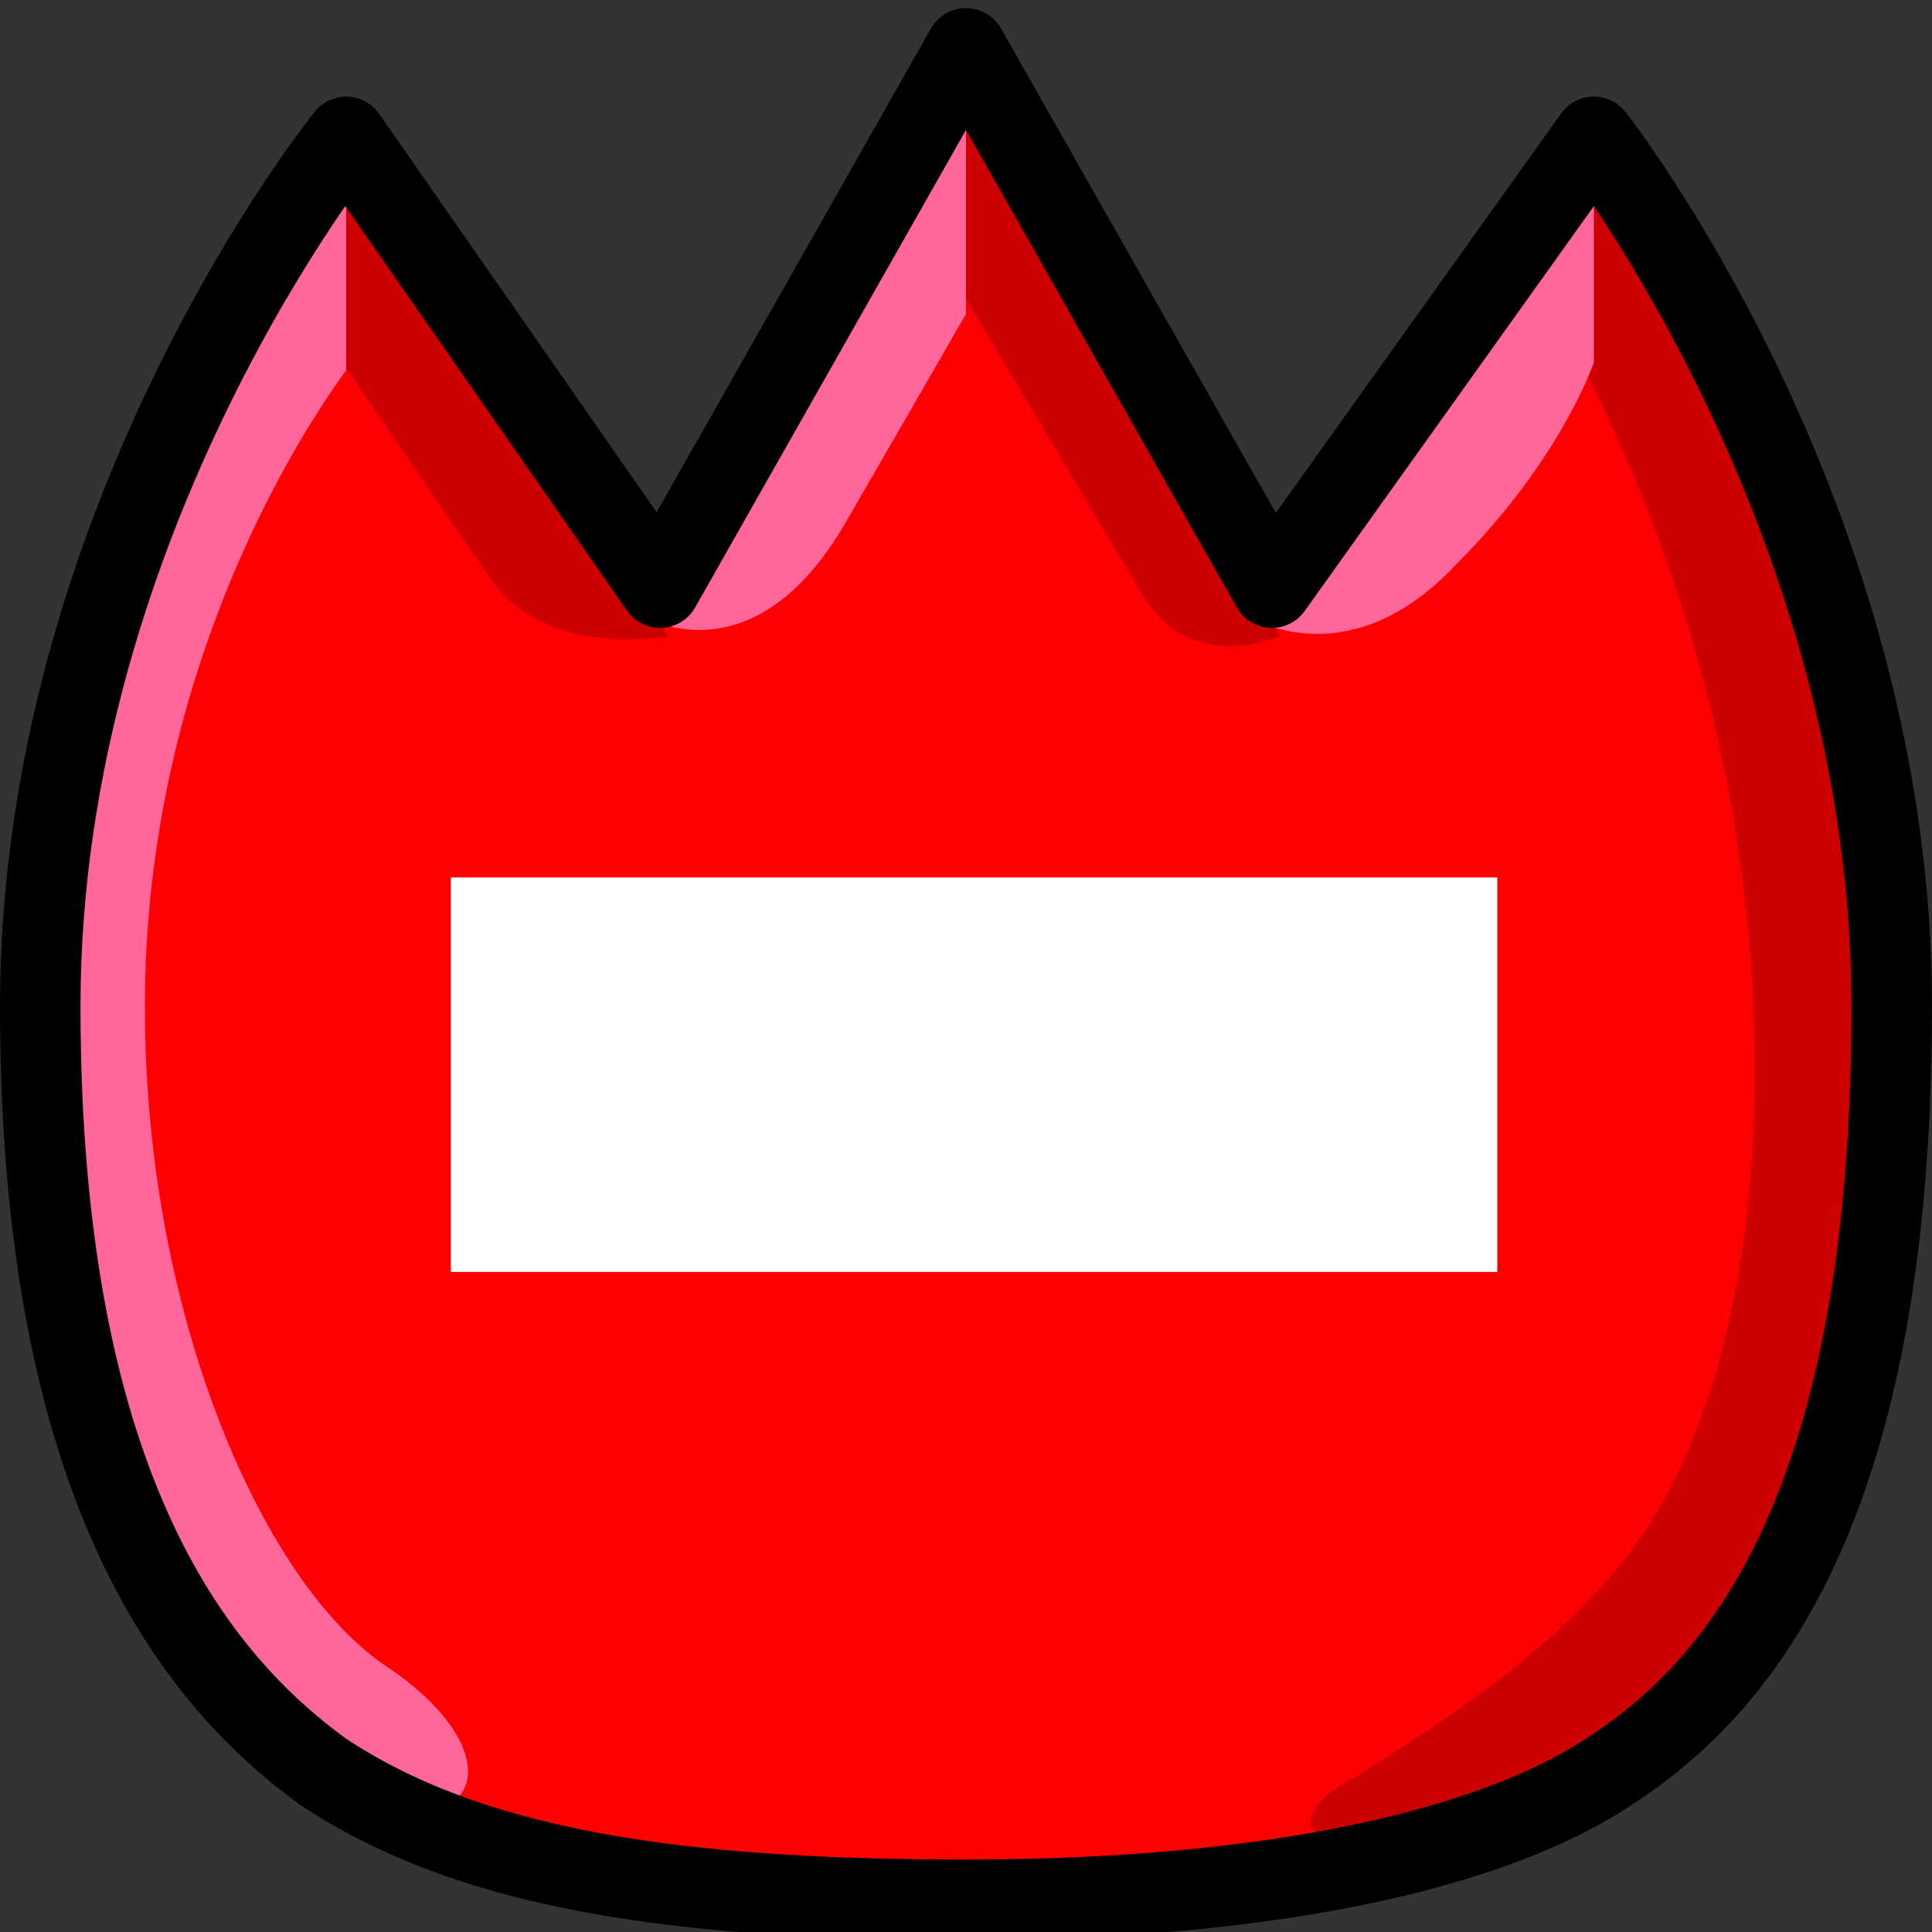 <svg xmlns="http://www.w3.org/2000/svg" height="24" width="24">
    <rect width="100%" height="100%" fill="#333333" stroke="none"/>
    <g transform="matrix(1,0,0,-1,-264,408)" id="KDDI_D_">        <path d="M276 384.4c3.7 0 6.5.6 8 1.6 1.7 1.1 3.5 3.4 3.5 9.5s-3.7 10.8-3.7 10.8l-4-5.6-3.8 6.7-3.8-6.7-3.9 5.6s-3.8-4.7-3.8-10.8c0-6.1 2-8.4 3.5-9.5 1.8-1.2 4.3-1.6 8-1.6z" fill="red"/>
        <path d="M279.9 400.1l-3.9 7.3-.9-1.6s2.5-4.2 3.1-5.2c.6-1 1.7-.5 1.7-.5zM272.3 400.1l-4 6.2s-.5-.5-1-1.4c0 0 2.1-3.1 2.8-4.1.7-1 2.2-.7 2.2-.7zM280.9 385.2c5.7 1.4 6.6 5.2 6.6 10.3 0 6.1-3.7 10.8-3.7 10.8l-1-1.4c.7-1 3-4.9 3-10.2 0-2.1-.4-4.8-1.9-6.4-.9-1-2-1.7-3.1-2.4-.8-.4-.6-.9.1-.7z" fill="#c00"/>
        <path d="M268.8 387.3c-1.5 1-3 4.3-3 8.2 0 3.9 1.7 6.8 2.5 7.9v2.5s-3.8-4.3-3.8-10.4c0-6.1 2-8.4 3.5-9.5 1.8-1.2 2.6.1.8 1.3zM283.8 403.5v2.3l-4.2-5.5s1.2-.7 2.5.7c1.3 1.3 1.7 2.5 1.7 2.5zM276 404.1v2.7l-3.9-6.5s1.3-.7 2.4 1.2c1.1 1.9 1.5 2.6 1.5 2.6z" fill="#f69"/>
        <path d="M276 384.4c3.7 0 6.5.6 8 1.6 1.7 1.1 3.5 3.4 3.5 9.5s-3.7 10.8-3.7 10.8l-4-5.6-3.8 6.7-3.8-6.7-3.9 5.6s-3.8-4.7-3.8-10.8c0-6.1 2-8.4 3.5-9.5 1.8-1.2 4.3-1.6 8-1.6z" fill="none" stroke="#000" stroke-linejoin="round"/>
        <path d="M282.6 392.2h-13v4.9h13z" fill="#fff"/>
    </g>
</svg>
